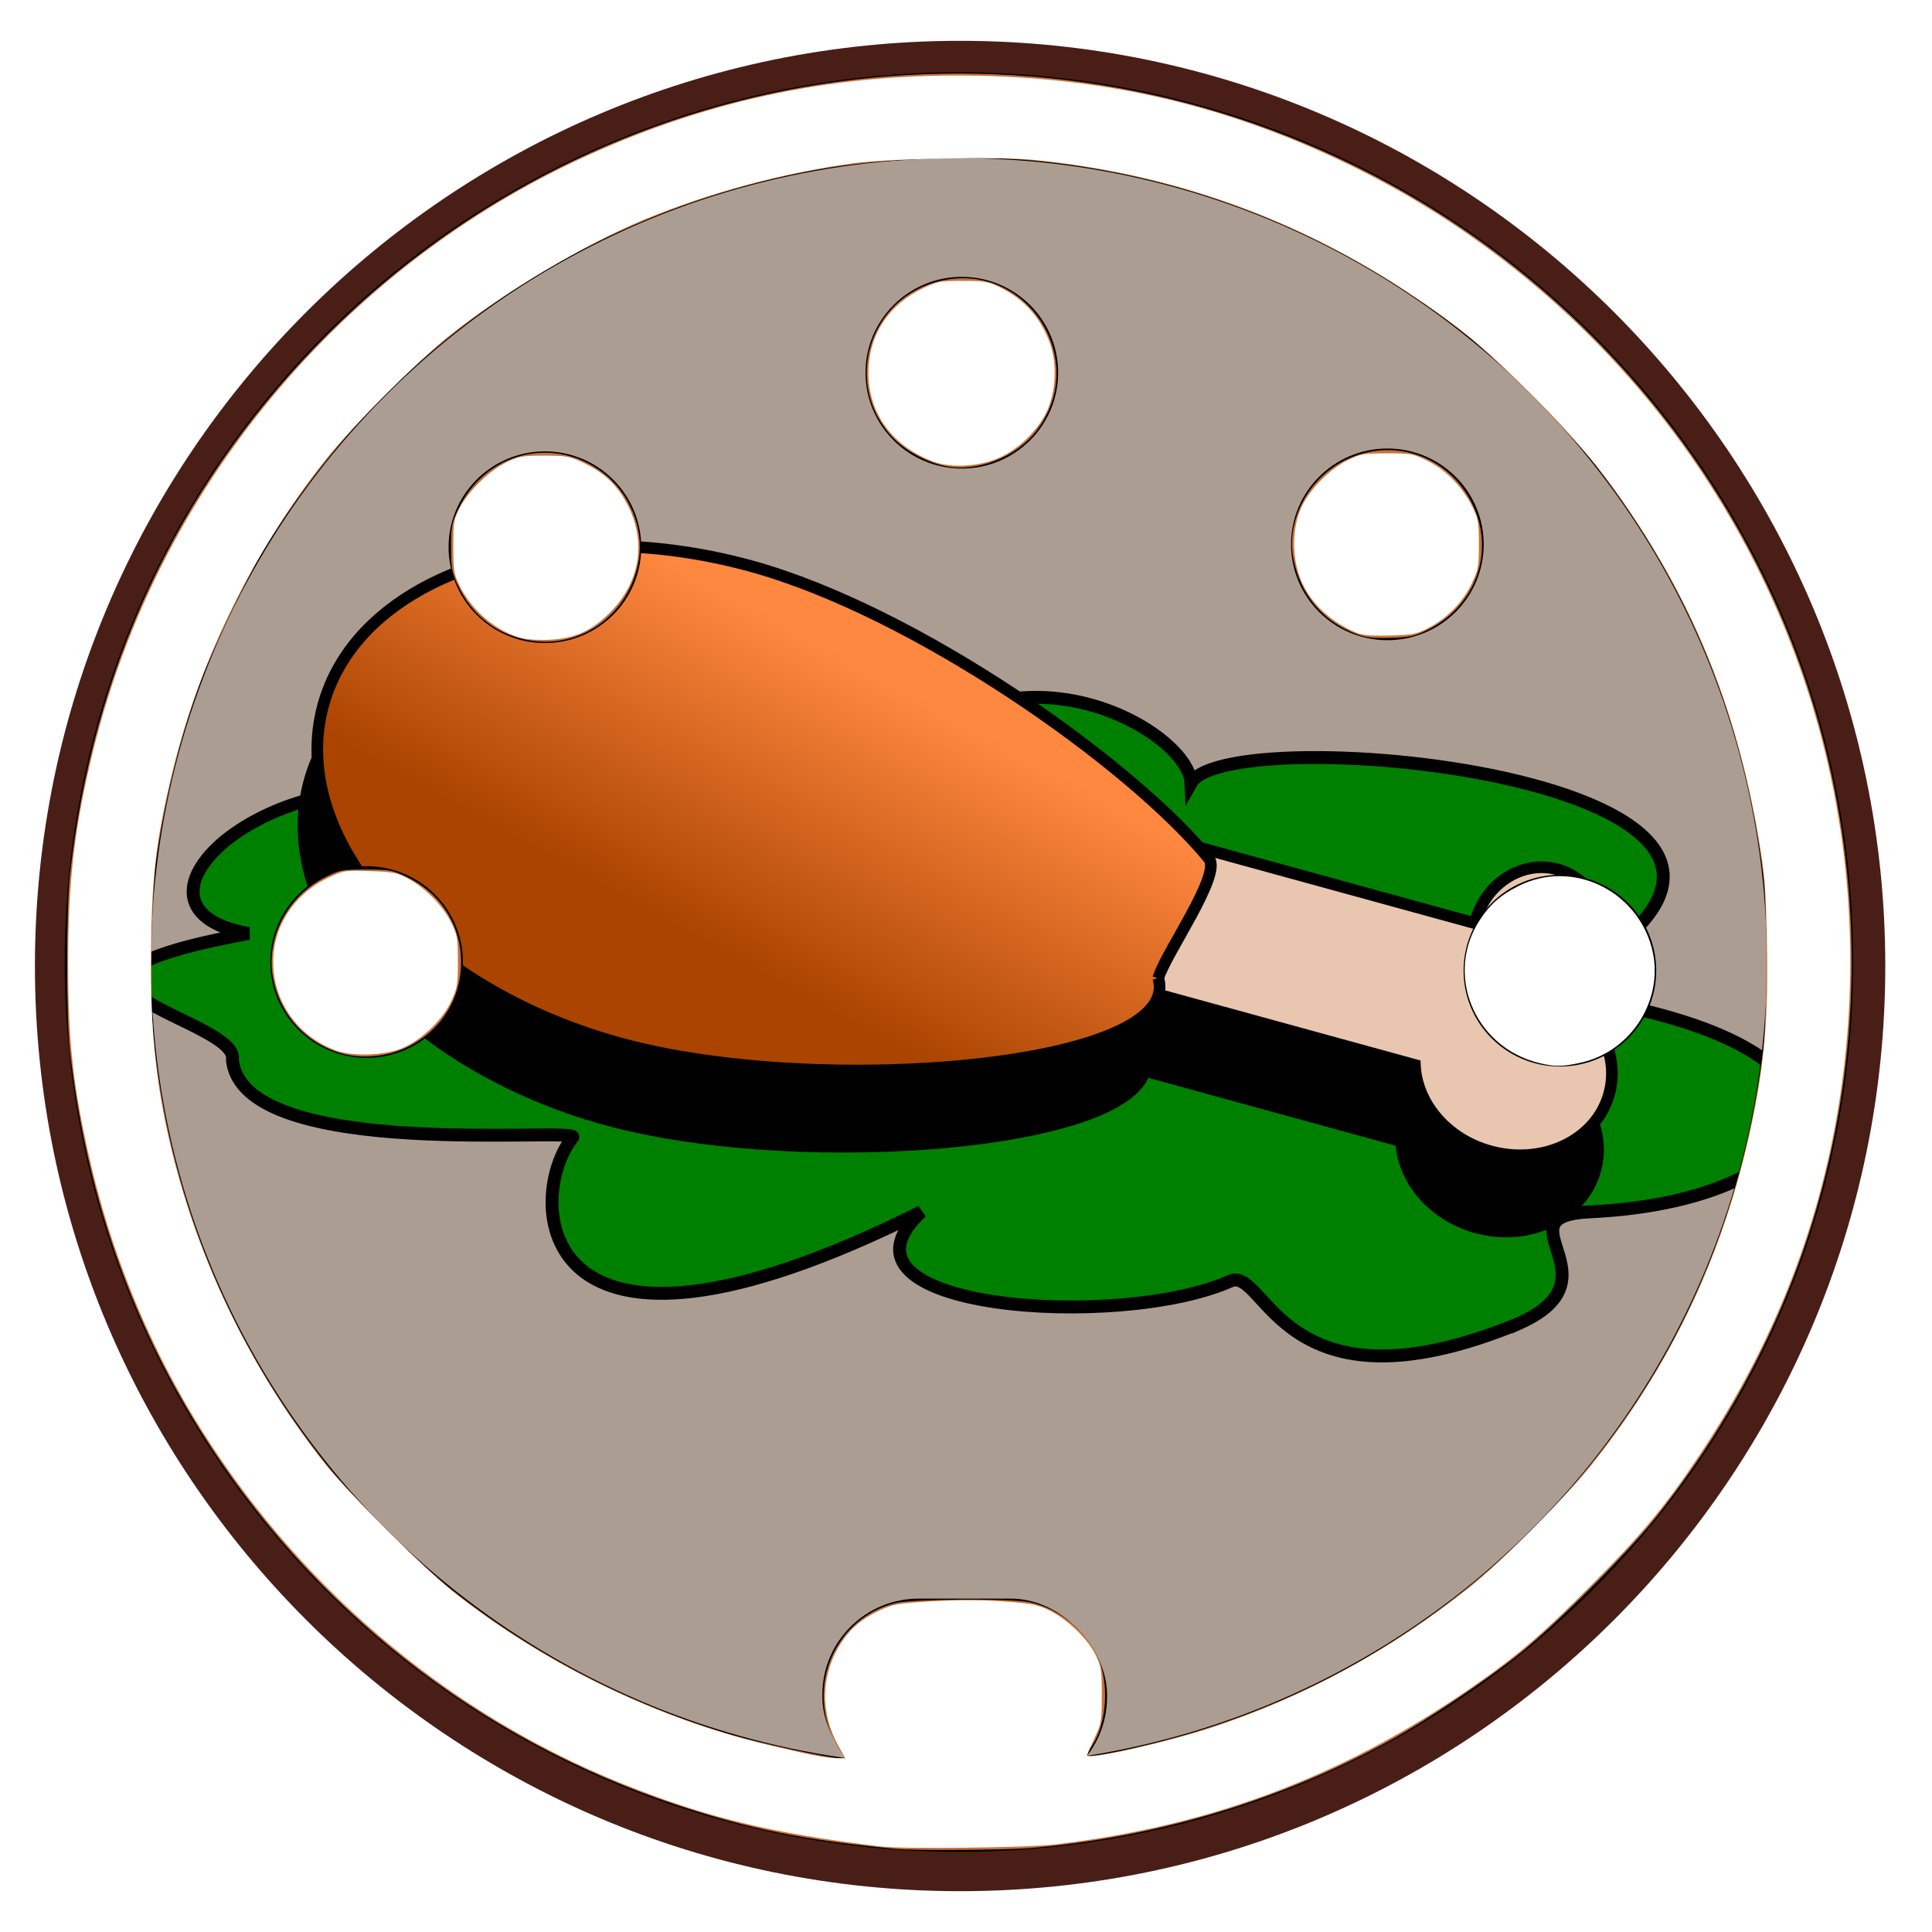 <?xml version="1.0" encoding="UTF-8" standalone="no"?>
<!-- Generator: Adobe Illustrator 19.0.0, SVG Export Plug-In . SVG Version: 6.00 Build 0)  -->

<svg
   xmlns:dc="http://purl.org/dc/elements/1.1/"
   xmlns:cc="http://creativecommons.org/ns#"
   xmlns:rdf="http://www.w3.org/1999/02/22-rdf-syntax-ns#"
   xmlns:svg="http://www.w3.org/2000/svg"
   xmlns="http://www.w3.org/2000/svg"
   xmlns:xlink="http://www.w3.org/1999/xlink"
   xmlns:sodipodi="http://sodipodi.sourceforge.net/DTD/sodipodi-0.dtd"
   xmlns:inkscape="http://www.inkscape.org/namespaces/inkscape"
   version="1.1"
   id="Layer_1"
   x="0px"
   y="0px"
   viewBox="0 0 512 512"
   style="enable-background:new 0 0 512 512;"
   xml:space="preserve"
   sodipodi:docname="dish4.svg"
   inkscape:version="0.92.2 5c3e80d, 2017-08-06"><defs
     id="defs51"><filter
       height="1.481"
       y="-0.24"
       width="1.229"
       x="-0.114"
       id="filter3409"><feGaussianBlur
         id="feGaussianBlur3411"
         stdDeviation="13.52"
         inkscape:collect="always" /></filter><linearGradient
       x1="257.189"
       y1="769.107"
       x2="279.78"
       y2="666.578"
       id="linearGradient4488"
       xlink:href="#linearGradient3344"
       gradientUnits="userSpaceOnUse"
       gradientTransform="matrix(0.606,0,0,0.658,64.317,224.881)" /><linearGradient
       id="linearGradient3344"><stop
         style="stop-color:#aa4400;stop-opacity:1"
         offset="0"
         id="stop3346" /><stop
         style="stop-color:#ff8840;stop-opacity:1"
         offset="1"
         id="stop3348" /></linearGradient></defs><sodipodi:namedview
     pagecolor="#ffffff"
     bordercolor="#666666"
     borderopacity="1"
     objecttolerance="10"
     gridtolerance="10"
     guidetolerance="10"
     inkscape:pageopacity="0"
     inkscape:pageshadow="2"
     inkscape:window-width="1856"
     inkscape:window-height="1051"
     id="namedview49"
     showgrid="false"
     inkscape:zoom="1.6679688"
     inkscape:cx="274.17499"
     inkscape:cy="251.31519"
     inkscape:window-x="64"
     inkscape:window-y="128"
     inkscape:window-maximized="1"
     inkscape:current-layer="Layer_1" /><g
     id="g655"><g
       id="g18" /><g
       id="g20" /><g
       id="g22" /><g
       id="g24" /><g
       id="g26" /><g
       id="g28" /><g
       id="g30" /><g
       id="g32" /><g
       id="g34" /><g
       id="g36" /><g
       id="g38" /><g
       id="g40" /><g
       id="g42" /><g
       id="g44" /><g
       id="g46" /><circle
       style="fill:#ac9d93;stroke-width:1.331"
       cx="255.636"
       cy="254.797"
       r="234.996"
       id="circle2" /><path
       style="fill:#491e17;stroke-width:1.331"
       d="M 254.437,10.818 C 119.243,10.818 9.255,120.806 9.255,256 c 0,135.194 109.989,245.182 245.182,245.182 135.194,0 245.182,-109.989 245.182,-245.182 0,-135.194 -109.989,-245.182 -245.182,-245.182 z m 0,470.004 C 130.47,480.822 29.615,379.967 29.615,256 29.615,132.033 130.47,31.178 254.437,31.178 c 123.967,0 224.822,100.855 224.822,224.822 0,123.967 -100.854,224.822 -224.822,224.822 z"
       id="path8"
       inkscape:connector-curvature="0" /><g
       id="layer1"
       transform="matrix(2.358,0,0,2.358,1.971,4.289)"><g
         id="g4479"
         transform="translate(-2.342,43.924)"><path
           id="path3352"
           style="fill:#008000;fill-opacity:1;stroke:#000000;stroke-width:1.448;stroke-miterlimit:4;stroke-opacity:1"
           d="m 172.161,103.021 c -26.725,10.965 -28.364,-6.576 -32.395,-4.779 -12.482,5.564 -46.509,3.222 -34.709,-7.803 -44.421,22.187 -44.395,-2.027 -39.183,-8.338 1.073,-1.299 -37.11,2.898 -38.247,-8.742 0.878,-4.668 -28.139,-8.686 1.818,-14.186 -17.341,-3.041 4.856,-22.322 25.442,-14.084 15.812,-8.153 49.156,-5.443 41.131,3.699 13.182,-27.303 39.055,-13.208 39.344,-6.529 4.371,-7.807 84.486,0.439 39.31,23.546 41.703,5.145 33.277,23.347 5.597,24.644 -10.627,0.498 3.515,7.426 -8.108,12.572 z"
           inkscape:connector-curvature="0" /><g
           id="g3361"
           style="fill:#000000;filter:url(#filter3409)"
           transform="matrix(0.499,0.137,-0.137,0.499,51.895,-336.036)"><path
             id="path3363"
             style="opacity:1;fill:#000000;fill-opacity:1;stroke:#000000;stroke-width:2.526;stroke-miterlimit:4;stroke-dasharray:none;stroke-opacity:1"
             d="m 432.332,676.037 c -7.847,0 -14.221,6.921 -14.221,15.442 0,0.191 0.013,0.386 0.019,0.576 h -103.2 v 33.145 h 98.75 c 2.564,7.916 10.878,13.735 20.754,13.735 11.916,0 21.587,-8.461 21.587,-18.875 0,-7.991 -5.695,-14.811 -13.728,-17.559 2.629,-2.802 4.261,-6.708 4.261,-11.021 0,-8.52 -6.374,-15.442 -14.221,-15.442 z"
             inkscape:connector-curvature="0" /><path
             id="path3365"
             style="fill:#000000;fill-opacity:1;stroke:#000000;stroke-width:2.526;stroke-miterlimit:4;stroke-opacity:1"
             d="m 354.941,721.776 c 10.53,17.087 -63.937,44.592 -108.984,44.592 -45.047,0 -81.606,-24.075 -81.606,-53.739 0,-22.196 20.469,-41.263 49.647,-49.456 9.817,-2.757 20.619,-4.282 31.96,-4.282 36.931,0 90.607,19.327 112.72,34.929 3.666,2.586 -3.736,22.613 -3.736,27.957 z"
             inkscape:connector-curvature="0" /></g><g
           id="g3355"
           transform="matrix(0.499,0.137,-0.137,0.499,53.45,-344.602)"><path
             id="rect3336"
             style="opacity:1;fill:#e9c6af;fill-opacity:1;stroke:#000000;stroke-width:2.526;stroke-miterlimit:4;stroke-dasharray:none;stroke-opacity:1"
             d="m 432.332,676.037 c -7.847,0 -14.221,6.921 -14.221,15.442 0,0.191 0.013,0.386 0.019,0.576 h -103.2 v 33.145 h 98.75 c 2.564,7.916 10.878,13.735 20.754,13.735 11.916,0 21.587,-8.461 21.587,-18.875 0,-7.991 -5.695,-14.811 -13.728,-17.559 2.629,-2.802 4.261,-6.708 4.261,-11.021 0,-8.52 -6.374,-15.442 -14.221,-15.442 z"
             inkscape:connector-curvature="0" /><path
             id="path3334"
             style="fill:url(#linearGradient4488);fill-opacity:1;stroke:#000000;stroke-width:2.526;stroke-miterlimit:4;stroke-opacity:1"
             d="m 354.941,721.776 c 10.53,17.087 -63.937,44.592 -108.984,44.592 -45.047,0 -81.606,-24.075 -81.606,-53.739 0,-22.196 20.469,-41.263 49.647,-49.456 9.817,-2.757 20.619,-4.282 31.96,-4.282 36.931,0 90.607,19.327 112.72,34.929 3.666,2.586 -3.736,22.613 -3.736,27.957 z"
             inkscape:connector-curvature="0" /></g></g></g><g
       transform="matrix(0.762,0,0,0.762,-5.959,-4.366)"
       id="g462"><rect
         width="683"
         height="683"
         x="2.3239747e-07"
         y="-5.3720285e-08"
         style="opacity:0.99;fill:none;fill-opacity:0;fill-rule:evenodd;stroke:none;stroke-width:0.973;stroke-linecap:round;stroke-linejoin:miter;stroke-miterlimit:1;stroke-dasharray:none;stroke-opacity:1"
         id="rect4151" /><g
         transform="matrix(1,0,0,0.995,-42.674,-40.768)"
         style="fill:none;stroke:#000000;stroke-width:0.025in"
         id="g2180"><circle
           cx="385"
           cy="177"
           r="30"
           style="fill:#000000;stroke:#000000;stroke-width:7"
           id="circle2182" /><circle
           cx="593"
           cy="386"
           r="30"
           style="fill:#000000;stroke:#000000;stroke-width:7"
           id="circle2184" /><circle
           cx="533"
           cy="237"
           r="30"
           style="fill:#000000;stroke:#000000;stroke-width:7"
           id="circle2186" /><circle
           cx="384"
           cy="383"
           r="296"
           style="stroke:#000000;stroke-width:30"
           id="circle2188" /><circle
           cx="178"
           cy="383"
           r="30"
           style="fill:#000000;stroke:#000000;stroke-width:7"
           id="circle2190" /><circle
           cx="240"
           cy="238"
           r="30"
           style="fill:#000000;stroke:#000000;stroke-width:7"
           id="circle2192" /><rect
           width="92"
           height="61"
           rx="30"
           x="340"
           y="609"
           style="fill:#000000;stroke:#000000;stroke-width:7;stroke-linecap:butt;stroke-linejoin:miter"
           id="rect2194" /></g><path
         style="fill:#c87137;stroke-width:0.8"
         d="M 319.426,648.73 C 287.817,645.747 268.354,641.829 242.649,633.273 173.958,610.41 116.087,564.878 77.566,503.389 52.802,463.861 37.695,419.932 32.152,371.331 30.81,359.56 30.822,321.961 32.172,309.749 40.004,238.91 69.199,176.24 117.725,126.1 211.814,28.883 357.32,3.639 478.98,63.426 c 81.227,39.917 141.405,114.117 163.451,201.537 13.246,52.526 12.431,107.174 -2.382,159.553 -10.959,38.752 -30.15,75.928 -56.048,108.571 -10.276,12.952 -34.808,37.48 -48.022,48.012 -11.457,9.133 -31.252,22.425 -43.72,29.359 -37.741,20.988 -81.893,34.29 -126.047,37.975 -8.762,0.731 -40.078,0.93 -46.786,0.297 z m -18.633,-32.892 c -0.707,-0.782 -2.231,-3.484 -3.385,-6.005 -8.75,-19.112 1.564,-41.343 21.586,-46.524 5.86,-1.517 40.258,-1.761 46.979,-0.334 9.943,2.111 19.503,9.773 23.572,18.892 4.098,9.183 3.267,23.006 -1.856,30.867 -1.101,1.69 -1.797,3.277 -1.547,3.528 0.609,0.609 9.901,-1.079 21.658,-3.934 50.481,-12.261 95.728,-37.626 132.404,-74.227 45.631,-45.537 72.864,-101.974 80.859,-167.569 1.408,-11.548 1.409,-49.127 0.002,-60.382 C 614.286,255.891 595.459,209.82 562.892,167.791 554.377,156.802 529.198,131.287 518.568,122.875 473.697,87.366 421.66,66.441 365.813,61.45 344.074,59.507 313.767,60.848 292.234,64.707 210.788,79.303 141.19,127.381 98.795,198.335 c -5.958,9.971 -16.956,33.013 -21.17,44.35 -6.944,18.685 -12.382,40.417 -15.38,61.466 -1.733,12.165 -2.411,46.956 -1.179,60.533 5.025,55.401 25.738,106.947 60.52,150.605 8.999,11.295 31.769,34.068 43.086,43.091 28.779,22.946 62.707,40.5 98.371,50.897 9.654,2.814 33.029,7.869 36.713,7.938 2.176,0.041 2.242,-0.046 1.037,-1.377 z"
         id="path413"
         inkscape:connector-curvature="0" /><path
         style="fill:#c87137;stroke-width:0.8"
         d="m 126.702,372.1 c -12.512,-3.51 -21.624,-13.589 -23.967,-26.51 -2.486,-13.71 5.078,-28.172 18.172,-34.743 5.13,-2.575 5.777,-2.698 14.173,-2.698 8.234,0 9.142,0.163 14.188,2.554 11.017,5.219 18.153,15.615 18.837,27.444 0.809,13.979 -6.445,26.057 -19.23,32.017 -6.657,3.104 -15.315,3.859 -22.174,1.935 z"
         id="path415"
         inkscape:connector-curvature="0" /><path
         style="fill:#c87137;stroke-width:0.8"
         d="m 192.664,228.545 c -11.562,-1.688 -20.616,-8.584 -25.76,-19.622 -1.947,-4.177 -2.212,-5.696 -2.221,-12.74 -0.01,-7.342 0.198,-8.438 2.537,-13.375 9.354,-19.746 32.962,-25.731 50.19,-12.723 9.232,6.97 14.395,19.376 12.592,30.257 -3.065,18.496 -19.386,30.825 -37.337,28.204 z"
         id="path417"
         inkscape:connector-curvature="0" /><path
         style="fill:#c87137;stroke-width:0.8"
         d="m 336.308,167.766 c -6.075,-1.262 -13.487,-5.265 -17.636,-9.525 -18.083,-18.565 -8.818,-49.257 16.574,-54.906 29.819,-6.634 51.698,27.67 33.172,52.009 -7.227,9.495 -20.844,14.763 -32.11,12.422 z"
         id="path419"
         inkscape:connector-curvature="0" /><path
         style="fill:#c87137;stroke-width:0.8"
         d="m 479.757,226.312 c -11.857,-4.404 -19.816,-13.921 -22.154,-26.493 -2.453,-13.19 5.252,-27.717 18.057,-34.046 16.563,-8.186 35.89,-1.571 44.131,15.105 8.141,16.471 1.386,35.582 -15.518,43.903 -4.541,2.235 -6.111,2.576 -12.835,2.786 -5.954,0.186 -8.557,-0.094 -11.682,-1.255 z"
         id="path421"
         inkscape:connector-curvature="0" /><path
         style="fill:#ffffff;stroke-width:0.8"
         d="m 542.961,375.401 c -22.568,-5.601 -32.92,-31.108 -20.297,-50.011 3.574,-5.352 7.12,-8.435 13.267,-11.535 18.402,-9.28 40.918,1.162 46.334,21.486 4.639,17.409 -6.697,35.883 -24.504,39.933 -6.433,1.463 -9.315,1.488 -14.799,0.127 z"
         id="path423"
         inkscape:connector-curvature="0" /><path
         style="fill:#ffffff;stroke-width:0.8"
         d="M 314.228,647.921 C 276.005,643.31 253.686,637.894 224.297,626.098 162.684,601.37 109.851,556.134 74.902,498.188 58.636,471.216 46.301,440.588 39.114,409.32 c -5.827,-25.349 -7.586,-41.109 -7.596,-68.064 -0.011,-29.391 2.178,-48.005 8.799,-74.819 C 62.743,175.614 126.54,98.813 211.859,59.93 c 43.974,-20.041 88.121,-29.002 137.159,-27.843 47.411,1.121 89.835,11.704 132.184,32.973 46.973,23.592 87.804,59.492 117.297,103.13 43.174,63.882 60.624,140.166 49.577,216.737 -6.538,45.32 -22.763,87.191 -49.12,126.763 -11.722,17.599 -20.214,27.819 -37.588,45.236 -16.581,16.621 -24.166,23.237 -37.601,32.794 -46.053,32.761 -93.526,51.022 -149.551,57.524 -9.498,1.102 -52.443,1.587 -59.987,0.677 z m -14.749,-34.861 c -6.519,-11.565 -6.244,-24.886 0.738,-35.766 3.381,-5.269 7.229,-8.538 13.509,-11.477 4.758,-2.227 6.214,-2.481 18.202,-3.184 8.368,-0.49 17.118,-0.485 24.457,0.016 9.84,0.671 12.071,1.085 16.061,2.976 6.323,2.998 13.566,9.873 16.33,15.502 2.064,4.203 2.23,5.255 2.23,14.138 0,9.169 -0.116,9.842 -2.599,15.085 -1.43,3.019 -2.599,5.679 -2.599,5.912 0,1.657 27.497,-4.491 43.187,-9.656 32.751,-10.78 62.423,-26.921 90.131,-49.028 10.501,-8.378 33.431,-31.402 42.119,-42.291 30.16,-37.802 49.07,-79.982 57.727,-128.762 2.891,-16.293 3.846,-32.143 3.322,-55.184 -0.391,-17.193 -0.791,-21.969 -2.855,-34.088 -7.844,-46.042 -23.45,-83.971 -49.589,-120.519 -8.665,-12.116 -18.446,-23.15 -33.98,-38.331 -13.745,-13.433 -22.321,-20.351 -38.495,-31.051 -39.108,-25.873 -82.223,-41.184 -129.459,-45.972 -12.504,-1.267 -51.095,-0.551 -63.685,1.181 -24.224,3.334 -49.734,10.206 -71.979,19.388 -21.312,8.797 -49.304,25.47 -68.38,40.728 -11.254,9.002 -33.206,30.963 -42.293,42.312 -25.157,31.417 -44.126,69.815 -53.623,108.546 -6.104,24.894 -7.622,38.555 -7.641,68.771 -0.017,26.58 2.69,47.418 9.278,71.41 10.034,36.544 27.742,71.438 51.339,101.17 7.973,10.046 34.476,36.499 44.543,44.458 31.592,24.98 70.258,43.841 108.765,53.052 15.61,3.734 20.452,4.691 24.2,4.779 l 3.406,0.08 z"
         id="path425"
         inkscape:connector-curvature="0" /><path
         style="fill:#ffffff;stroke-width:0.8"
         d="m 124.547,371.029 c -12.348,-4.58 -20.647,-15.441 -21.619,-28.294 -1.026,-13.561 6.465,-25.87 19.435,-31.94 4.961,-2.322 5.517,-2.405 14.14,-2.113 8.133,0.275 9.388,0.527 13.374,2.685 5.987,3.242 12.01,9.401 14.842,15.178 2.17,4.427 2.353,5.481 2.353,13.596 0,7.998 -0.208,9.249 -2.295,13.765 -2.854,6.179 -9.838,13.056 -16.275,16.025 -6.259,2.887 -17.715,3.413 -23.955,1.098 z"
         id="path427"
         inkscape:connector-curvature="0" /><path
         style="fill:#ffffff;stroke-width:0.8"
         d="m 189.559,227.73 c -8.897,-2.221 -17.541,-9.42 -21.852,-18.197 -2.054,-4.183 -2.236,-5.299 -2.235,-13.75 2.2e-4,-8.577 0.155,-9.491 2.292,-13.553 3.079,-5.851 10.233,-12.823 16.102,-15.692 4.379,-2.141 5.532,-2.346 13.196,-2.346 7.769,0 8.797,0.189 13.74,2.531 7.364,3.489 12.072,8.068 15.568,15.142 6.51,13.172 3.709,27.48 -7.417,37.888 -6.152,5.755 -11.817,8.126 -20.291,8.493 -3.299,0.143 -7.395,-0.089 -9.103,-0.516 z"
         id="path429"
         inkscape:connector-curvature="0" /><path
         style="fill:#ffffff;stroke-width:0.8"
         d="m 332.341,166.246 c -14.095,-5.244 -22.511,-16.776 -22.511,-30.845 0,-12.972 6.973,-23.737 19.096,-29.481 4.891,-2.318 5.94,-2.51 13.695,-2.51 7.522,0 8.859,0.227 12.826,2.177 8.64,4.247 14.26,10.52 17.555,19.594 2.572,7.081 2.074,16.968 -1.198,23.816 -3.059,6.402 -9.409,12.635 -16.029,15.732 -7.051,3.3 -16.923,3.939 -23.433,1.517 z"
         id="path431"
         inkscape:connector-curvature="0" /><path
         style="fill:#ffffff;stroke-width:0.8"
         d="m 478.98,225.555 c -7.437,-3.249 -13.272,-8.252 -17.002,-14.577 -4.902,-8.311 -5.48,-20.552 -1.378,-29.191 2.907,-6.124 9.767,-13.012 15.981,-16.047 4.42,-2.158 5.494,-2.344 13.609,-2.346 8.338,-0.002 9.095,0.138 14.133,2.616 6.314,3.106 12.269,9.212 15.583,15.978 2.032,4.15 2.252,5.414 2.257,12.994 0.005,7.795 -0.179,8.785 -2.556,13.805 -3.058,6.455 -8.624,12.107 -15.209,15.444 -4.171,2.114 -5.483,2.361 -13.421,2.532 -6.93,0.149 -9.477,-0.107 -11.996,-1.208 z"
         id="path433"
         inkscape:connector-curvature="0" /><g
         id="g438"><path
           inkscape:connector-curvature="0"
           id="path435"
           d="m 540.162,374.156 c -9.995,-3.684 -18.465,-12.516 -21.276,-22.184 -3.789,-13.032 1.874,-27.992 13.421,-35.455 12.334,-7.972 27.496,-7.15 38.786,2.101 4.44,3.638 7.583,8.267 9.847,14.501 2.595,7.146 2.081,17.005 -1.242,23.816 -3.175,6.506 -9.434,12.667 -15.985,15.732 -7.091,3.318 -16.904,3.938 -23.551,1.488 z"
           style="fill:#ffffff;stroke-width:0.8" /></g></g></g></svg>